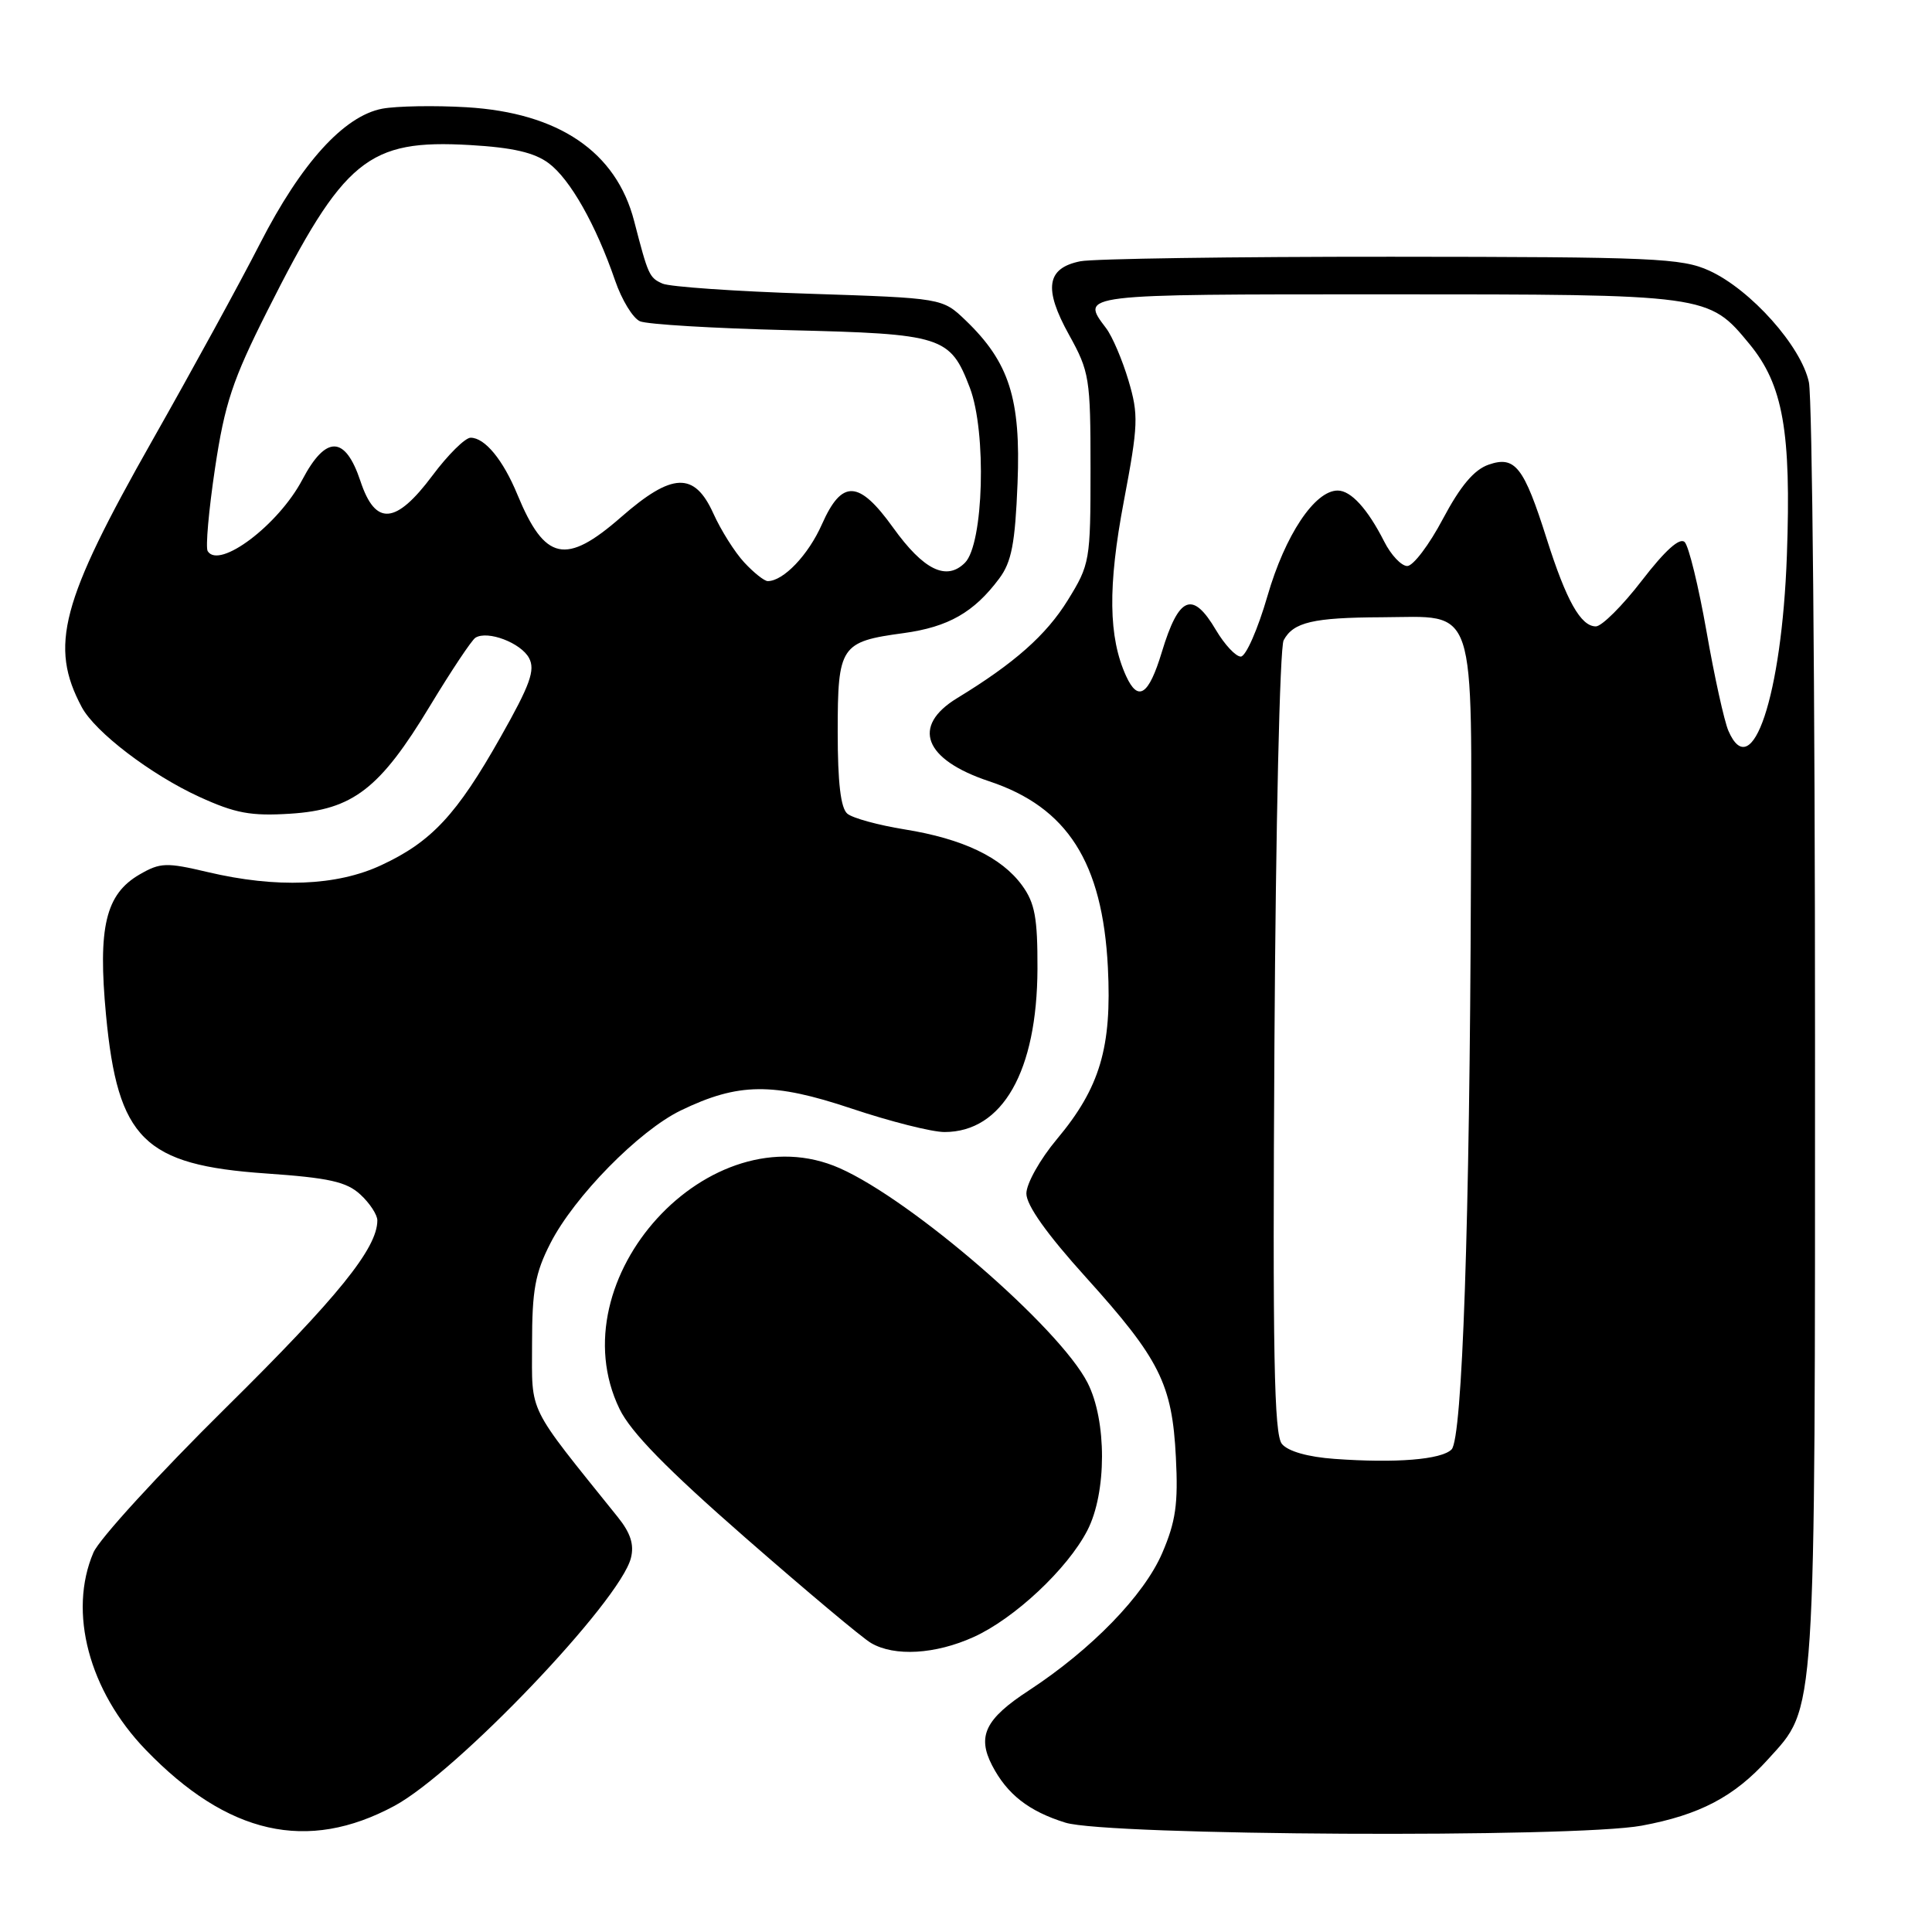 <?xml version="1.0" encoding="UTF-8" standalone="no"?>
<!DOCTYPE svg PUBLIC "-//W3C//DTD SVG 1.1//EN" "http://www.w3.org/Graphics/SVG/1.1/DTD/svg11.dtd" >
<svg xmlns="http://www.w3.org/2000/svg" xmlns:xlink="http://www.w3.org/1999/xlink" version="1.1" viewBox="0 0 256 256">
 <g >
 <path fill="currentColor"
d=" M 52.26 239.29 C 60.52 234.84 82.17 212.16 83.60 206.44 C 84.05 204.67 83.55 203.12 81.86 201.02 C 69.71 185.90 70.50 187.50 70.50 178.08 C 70.50 170.96 70.91 168.69 72.93 164.74 C 76.09 158.55 84.66 149.83 90.21 147.14 C 97.84 143.45 102.40 143.40 112.84 146.89 C 117.94 148.60 123.48 150.00 125.15 150.00 C 132.84 150.00 137.42 141.95 137.47 128.36 C 137.49 121.62 137.13 119.66 135.44 117.33 C 132.71 113.59 127.58 111.14 119.87 109.90 C 116.40 109.34 112.99 108.41 112.28 107.82 C 111.40 107.09 111.00 103.72 111.00 97.00 C 111.00 85.58 111.37 85.02 119.74 83.89 C 125.66 83.08 129.06 81.14 132.40 76.66 C 134.04 74.47 134.51 72.02 134.83 64.02 C 135.28 52.84 133.73 48.00 127.94 42.44 C 124.87 39.50 124.87 39.50 107.19 38.92 C 97.46 38.61 88.73 38.00 87.79 37.58 C 86.03 36.80 85.89 36.48 84.03 29.30 C 81.66 20.12 74.04 14.94 61.82 14.21 C 57.60 13.96 52.57 14.05 50.66 14.40 C 45.58 15.36 39.91 21.61 34.45 32.28 C 31.86 37.35 25.45 49.07 20.20 58.33 C 8.04 79.79 6.51 85.60 10.84 93.71 C 12.61 97.01 20.00 102.65 26.40 105.58 C 31.18 107.77 33.24 108.15 38.46 107.82 C 46.76 107.29 50.34 104.53 56.98 93.53 C 59.80 88.87 62.51 84.80 63.00 84.50 C 64.61 83.50 69.02 85.18 70.10 87.19 C 70.95 88.78 70.26 90.72 66.32 97.68 C 60.53 107.94 57.17 111.55 50.52 114.64 C 44.61 117.40 36.64 117.71 27.50 115.55 C 22.04 114.26 21.23 114.29 18.50 115.87 C 13.99 118.48 12.95 122.85 14.05 134.52 C 15.61 150.94 19.07 154.37 35.24 155.49 C 43.60 156.07 45.92 156.59 47.75 158.28 C 48.99 159.42 50.00 160.96 50.00 161.71 C 50.00 165.40 44.77 171.87 29.96 186.50 C 21.05 195.30 13.13 203.95 12.38 205.72 C 9.01 213.59 11.78 224.05 19.30 231.85 C 30.17 243.12 40.72 245.50 52.26 239.29 Z  M 217.53 241.91 C 225.20 240.49 229.79 238.08 234.26 233.13 C 240.69 226.02 240.50 228.89 240.50 137.50 C 240.50 91.85 240.13 52.77 239.69 50.66 C 238.68 45.88 231.98 38.38 226.50 35.87 C 222.85 34.20 219.14 34.04 184.37 34.02 C 163.41 34.01 144.86 34.28 143.15 34.62 C 138.67 35.52 138.25 38.23 141.65 44.36 C 144.36 49.25 144.50 50.12 144.50 62.08 C 144.50 74.33 144.42 74.78 141.48 79.54 C 138.63 84.15 134.41 87.89 126.82 92.51 C 120.73 96.23 122.43 100.65 131.06 103.52 C 141.43 106.96 146.09 114.26 146.80 128.18 C 147.34 138.79 145.75 144.13 140.04 150.95 C 137.81 153.61 136.00 156.84 136.00 158.15 C 136.00 159.70 138.71 163.52 143.88 169.24 C 153.68 180.10 155.32 183.38 155.81 193.09 C 156.13 199.27 155.79 201.62 154.00 205.79 C 151.58 211.41 144.62 218.57 136.32 224.00 C 130.57 227.75 129.45 230.03 131.45 233.91 C 133.44 237.75 136.31 240.00 141.17 241.51 C 146.71 243.24 208.58 243.56 217.53 241.91 Z  M 129.00 216.92 C 134.41 214.48 141.45 207.89 144.08 202.79 C 146.66 197.80 146.67 188.23 144.10 183.21 C 140.35 175.90 120.87 159.04 111.26 154.79 C 94.08 147.19 73.74 169.44 82.09 186.69 C 83.58 189.77 88.35 194.65 98.76 203.75 C 106.78 210.76 114.27 217.05 115.42 217.71 C 118.52 219.53 123.94 219.21 129.00 216.92 Z  M 98.62 74.53 C 97.36 73.18 95.52 70.25 94.52 68.03 C 92.01 62.49 89.07 62.60 82.32 68.50 C 74.96 74.94 72.20 74.34 68.56 65.54 C 66.66 60.93 64.25 58.00 62.36 58.00 C 61.64 58.00 59.36 60.25 57.31 63.00 C 52.44 69.52 49.74 69.73 47.76 63.75 C 45.74 57.69 43.19 57.63 40.06 63.56 C 36.91 69.55 29.04 75.49 27.52 73.03 C 27.22 72.55 27.66 67.61 28.49 62.05 C 29.78 53.46 30.82 50.34 35.41 41.22 C 45.56 21.05 48.75 18.44 62.29 19.22 C 67.95 19.55 70.81 20.21 72.71 21.63 C 75.55 23.75 78.96 29.78 81.50 37.16 C 82.38 39.73 83.86 42.16 84.80 42.57 C 85.73 42.98 94.60 43.51 104.50 43.75 C 124.92 44.24 125.90 44.55 128.51 51.38 C 130.75 57.26 130.34 72.09 127.86 74.57 C 125.41 77.02 122.38 75.54 118.34 69.91 C 113.80 63.59 111.56 63.49 108.91 69.47 C 107.11 73.54 103.81 77.00 101.73 77.00 C 101.28 77.00 99.88 75.89 98.62 74.53 Z  M 176.83 193.31 C 173.31 193.06 170.67 192.31 169.86 191.33 C 168.82 190.07 168.62 179.49 168.87 138.15 C 169.04 109.67 169.58 85.78 170.09 84.84 C 171.37 82.44 173.98 81.83 183.10 81.79 C 195.83 81.73 195.02 79.28 194.90 117.40 C 194.75 162.05 193.77 190.63 192.34 192.06 C 190.99 193.41 184.94 193.90 176.83 193.31 Z  M 229.02 96.83 C 228.47 95.55 227.16 89.62 226.12 83.66 C 225.07 77.70 223.77 72.37 223.23 71.83 C 222.58 71.18 220.65 72.91 217.56 76.92 C 214.99 80.26 212.24 83.00 211.46 83.00 C 209.46 83.00 207.55 79.60 204.95 71.41 C 201.92 61.84 200.76 60.35 197.25 61.57 C 195.32 62.24 193.52 64.38 191.19 68.76 C 189.38 72.19 187.25 75.00 186.47 75.00 C 185.69 75.00 184.31 73.54 183.41 71.75 C 181.21 67.42 179.01 65.00 177.25 65.00 C 174.21 65.00 170.28 70.91 167.95 78.96 C 166.67 83.38 165.08 87.00 164.41 87.00 C 163.74 87.00 162.27 85.42 161.13 83.50 C 158.02 78.22 156.20 78.95 153.94 86.43 C 152.21 92.13 150.81 93.07 149.21 89.57 C 146.87 84.43 146.78 77.69 148.91 66.44 C 150.83 56.29 150.88 54.97 149.53 50.42 C 148.72 47.70 147.39 44.57 146.56 43.48 C 143.14 38.96 142.81 39.00 183.53 39.00 C 226.39 39.00 226.38 39.00 231.80 45.57 C 236.27 50.99 237.36 57.15 236.77 73.63 C 236.10 92.19 232.14 104.05 229.02 96.83 Z "/>
</g>
</svg>